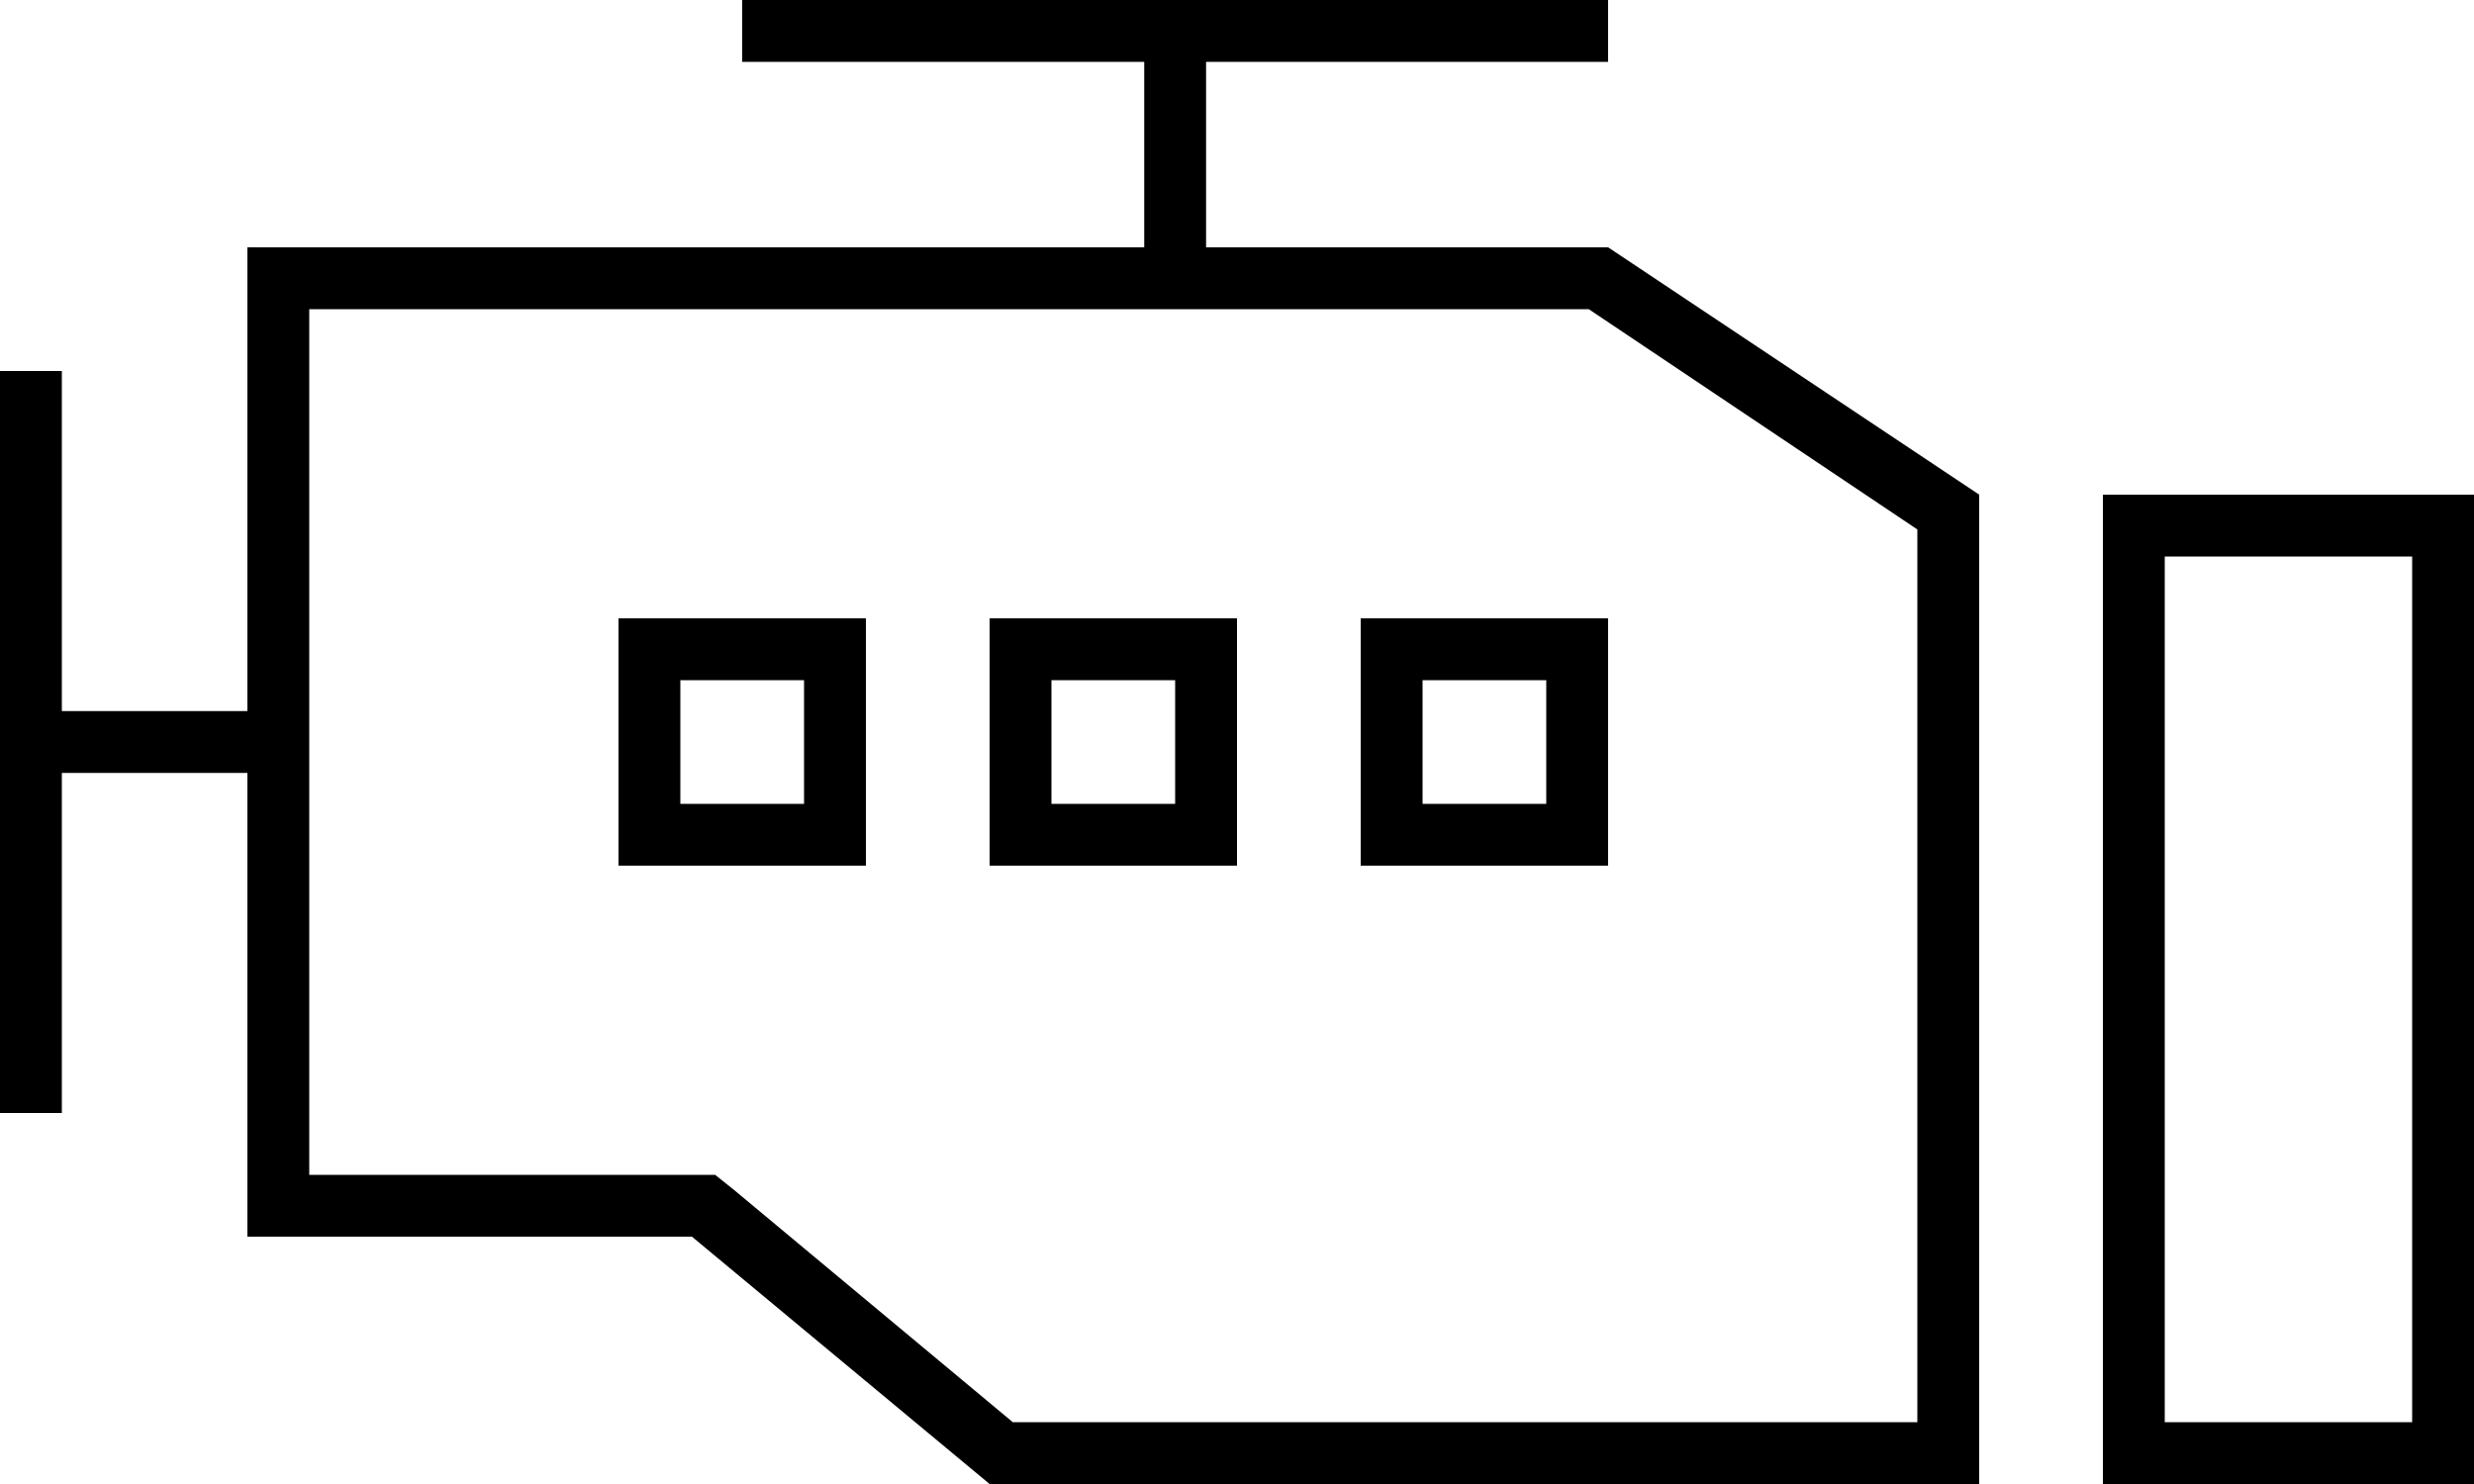 <svg xmlns="http://www.w3.org/2000/svg" viewBox="0 0 640 384">
  <path d="M 416 16 L 408 16 L 416 16 L 312 16 L 312 64 L 312 64 L 336 64 L 416 64 L 512 128 L 512 128 L 512 368 L 512 368 L 512 384 L 512 384 L 496 384 L 256 384 L 179 320 L 179 320 L 80 320 L 64 320 L 64 304 L 64 304 L 64 200 L 64 200 L 16 200 L 16 200 L 16 280 L 16 280 L 16 288 L 16 288 L 0 288 L 0 288 L 0 280 L 0 280 L 0 104 L 0 104 L 0 96 L 0 96 L 16 96 L 16 96 L 16 104 L 16 104 L 16 184 L 16 184 L 64 184 L 64 184 L 64 80 L 64 80 L 64 64 L 64 64 L 80 64 L 296 64 L 296 16 L 296 16 L 200 16 L 192 16 L 192 0 L 192 0 L 200 0 L 416 0 L 416 16 L 416 16 Z M 80 184 L 80 200 L 80 184 L 80 200 L 80 304 L 80 304 L 179 304 L 185 304 L 190 308 L 190 308 L 262 368 L 262 368 L 496 368 L 496 368 L 496 137 L 496 137 L 411 80 L 411 80 L 336 80 L 80 80 L 80 184 L 80 184 Z M 176 176 L 176 208 L 176 176 L 176 208 L 208 208 L 208 208 L 208 176 L 208 176 L 176 176 L 176 176 Z M 176 160 L 208 160 L 176 160 L 224 160 L 224 176 L 224 176 L 224 208 L 224 208 L 224 224 L 224 224 L 208 224 L 160 224 L 160 208 L 160 208 L 160 176 L 160 176 L 160 160 L 160 160 L 176 160 L 176 160 Z M 272 176 L 272 208 L 272 176 L 272 208 L 304 208 L 304 208 L 304 176 L 304 176 L 272 176 L 272 176 Z M 256 160 L 272 160 L 256 160 L 320 160 L 320 176 L 320 176 L 320 208 L 320 208 L 320 224 L 320 224 L 304 224 L 256 224 L 256 208 L 256 208 L 256 176 L 256 176 L 256 160 L 256 160 Z M 400 176 L 368 176 L 400 176 L 368 176 L 368 208 L 368 208 L 400 208 L 400 208 L 400 176 L 400 176 Z M 368 160 L 400 160 L 368 160 L 416 160 L 416 176 L 416 176 L 416 208 L 416 208 L 416 224 L 416 224 L 400 224 L 352 224 L 352 208 L 352 208 L 352 176 L 352 176 L 352 160 L 352 160 L 368 160 L 368 160 Z M 560 144 L 560 368 L 560 144 L 560 368 L 624 368 L 624 368 L 624 144 L 624 144 L 560 144 L 560 144 Z M 544 128 L 560 128 L 544 128 L 640 128 L 640 144 L 640 144 L 640 368 L 640 368 L 640 384 L 640 384 L 624 384 L 544 384 L 544 368 L 544 368 L 544 144 L 544 144 L 544 128 L 544 128 Z" />
</svg>